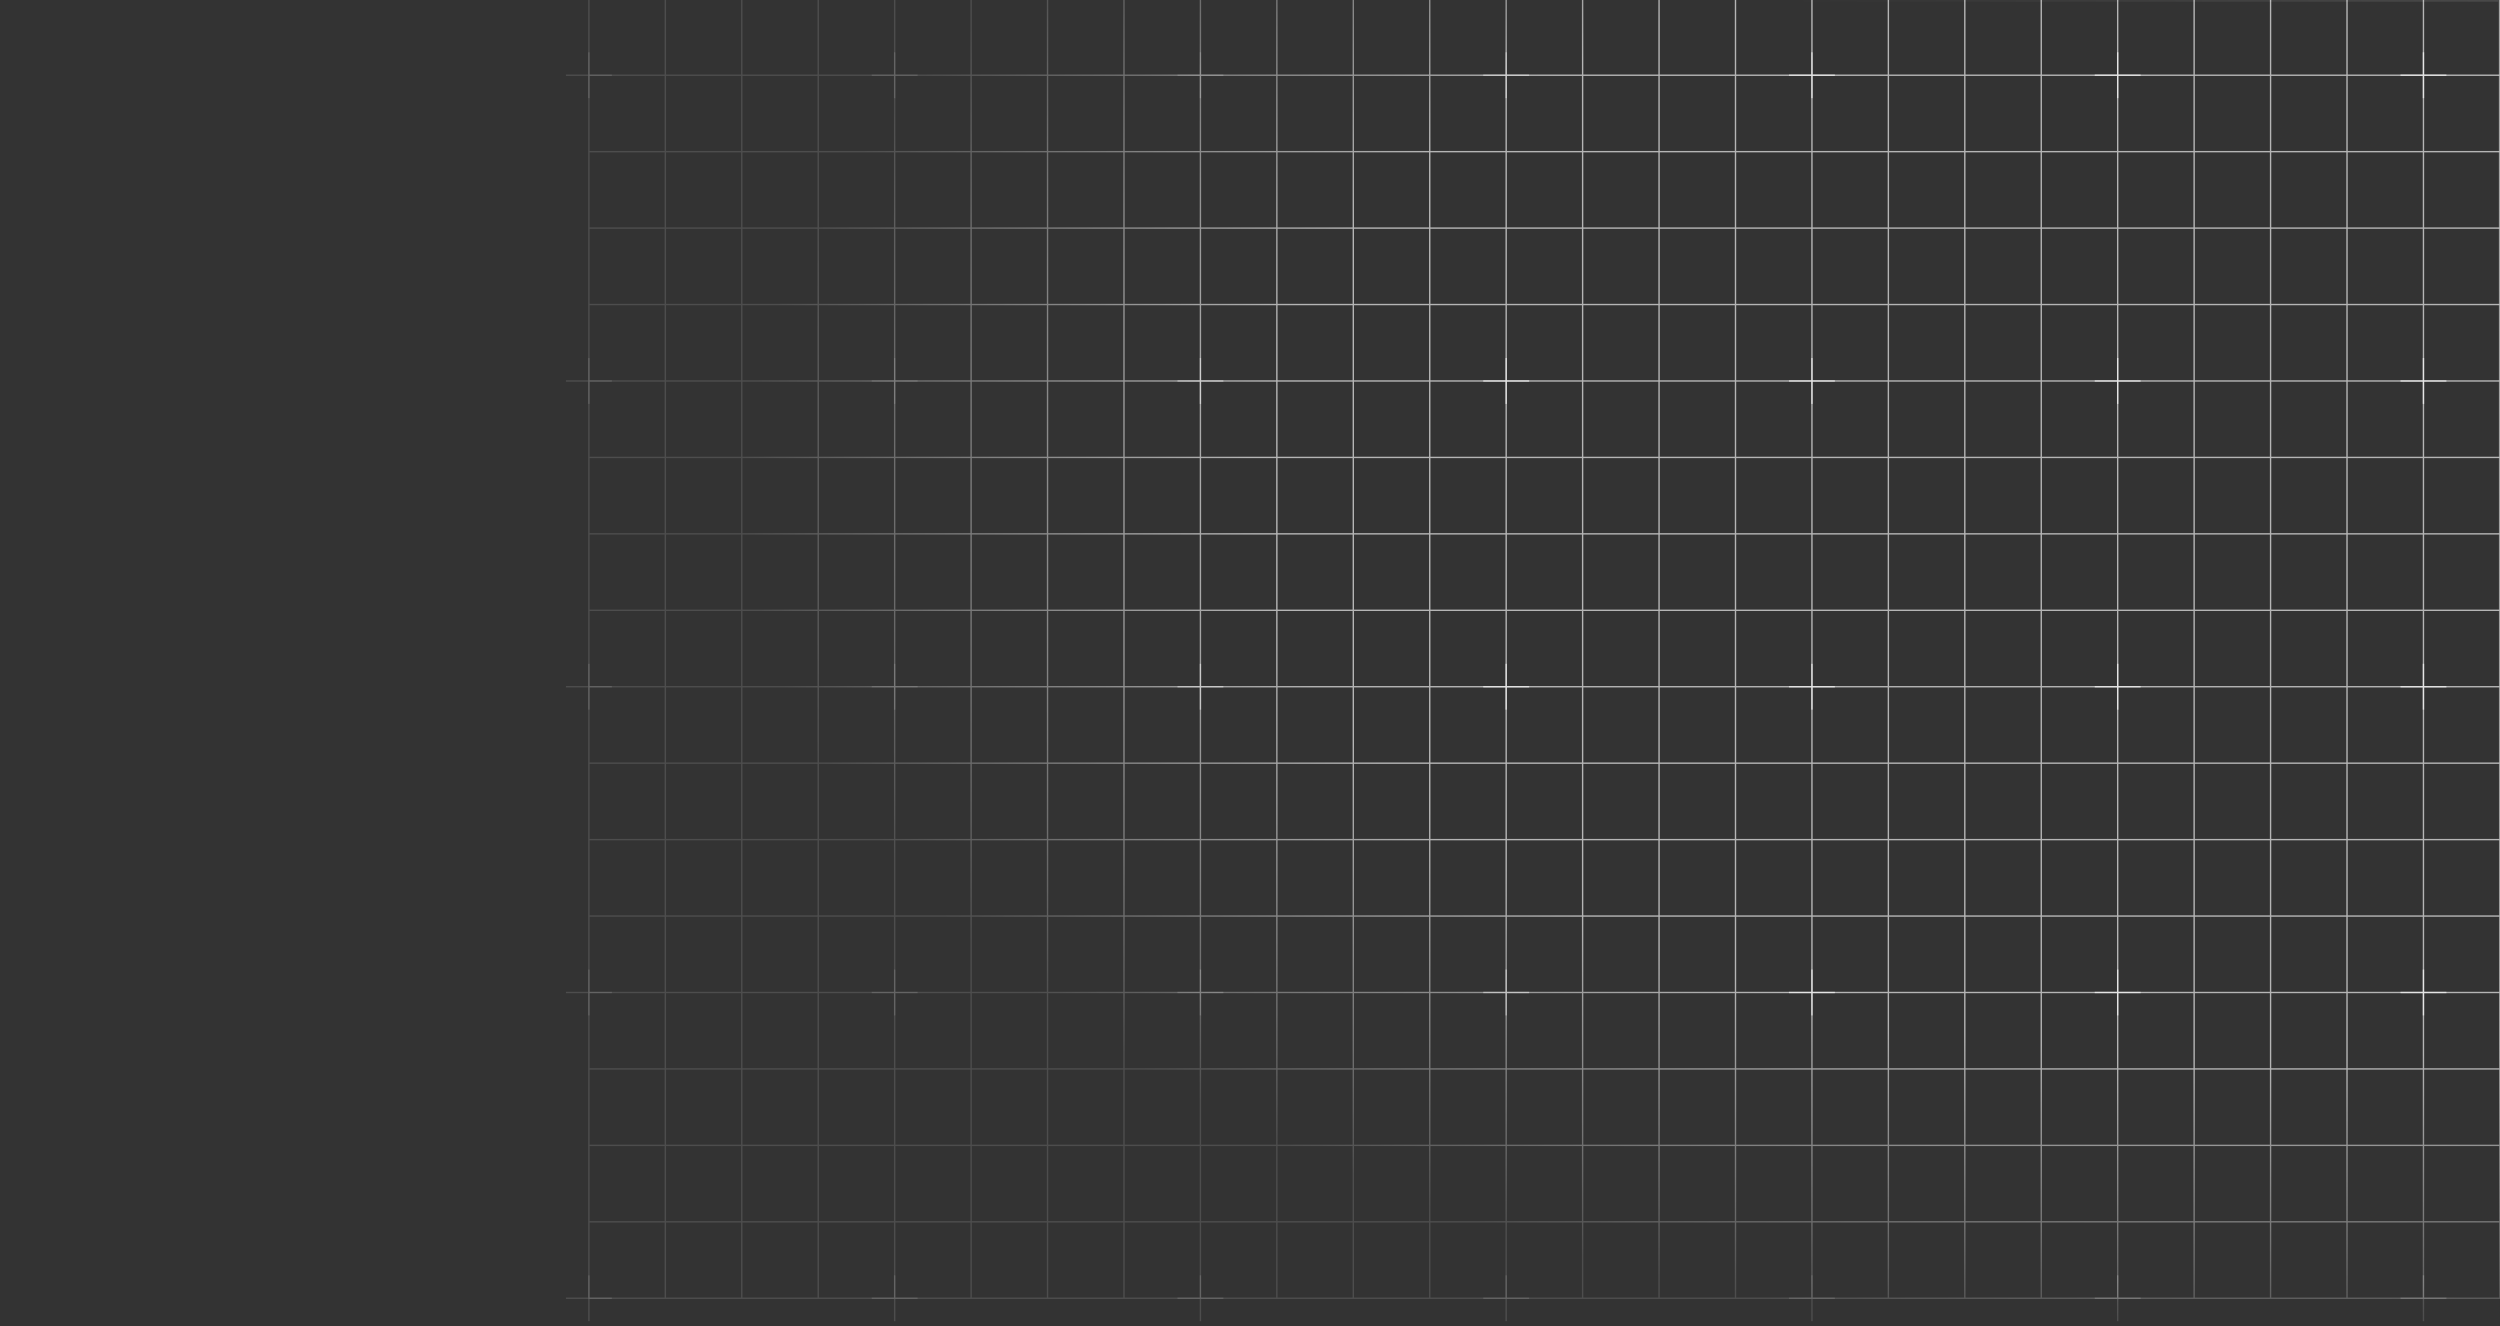 <svg width="1440" height="764" viewBox="0 0 1440 764" fill="none" xmlns="http://www.w3.org/2000/svg">
<rect x="0" y="0" width="1440" height="764" fill="#333333" stroke="none"/>
<g clip-path="url(#clip0_1318_6452)">
<g style="mix-blend-mode:soft-light" opacity="0.64">
<path d="M515.325 30.116V43.325M515.325 43.325V56.534M515.325 43.325H502.117M515.325 43.325H528.534M515.325 382.35V395.558M515.325 395.558V408.767M515.325 395.558H502.117M515.325 395.558H528.534M515.325 734.582V747.791M515.325 747.791V761M515.325 747.791H502.117M515.325 747.791H528.534M867.559 30.116V43.325M867.559 43.325V56.534M867.559 43.325H854.35M867.559 43.325H880.767M867.559 382.35V395.558M867.559 395.558V408.767M867.559 395.558H854.35M867.559 395.558H880.767M867.559 734.582V747.791M867.559 747.791V761M867.559 747.791H854.35M867.559 747.791H880.767M1219.79 30.116V43.325M1219.79 43.325V56.534M1219.79 43.325H1206.58M1219.79 43.325H1233M1219.79 382.35V395.558M1219.79 395.558V408.767M1219.79 395.558H1206.58M1219.79 395.558H1233M1219.79 734.582V747.791M1219.79 747.791V761M1219.79 747.791H1206.58M1219.79 747.791H1233M1572.02 30.116V43.325M1572.02 43.325V56.534M1572.02 43.325H1558.82M1572.02 43.325H1585.23M1572.02 382.35V395.558M1572.02 395.558V408.767M1572.02 395.558H1558.82M1572.02 395.558H1585.23M1572.02 734.582V747.791M1572.02 747.791V761M1572.02 747.791H1558.82M1572.02 747.791H1585.23M1924.26 30.116V43.325M1924.26 43.325V56.534M1924.26 43.325H1911.05M1924.26 43.325H1937.47M1924.26 382.35V395.558M1924.26 395.558V408.767M1924.26 395.558H1911.05M1924.26 395.558H1937.47M1924.26 734.582V747.791M1924.26 747.791V761M1924.26 747.791H1911.05M1924.26 747.791H1937.47M2276.49 30.116V43.325M2276.49 43.325V56.534M2276.49 43.325H2263.28M2276.49 43.325H2289.7M2276.49 382.35V395.558M2276.49 395.558V408.767M2276.49 395.558H2263.28M2276.49 395.558H2289.7M2276.49 734.582V747.791M2276.49 747.791V761M2276.49 747.791H2263.28M2276.49 747.791H2289.7M515.325 -146V-132.791M515.325 -132.791V-119.583M515.325 -132.791H502.117M515.325 -132.791H528.534M515.325 206.233V219.442M515.325 219.442V232.651M515.325 219.442H502.117M515.325 219.442H528.534M515.325 558.466V571.675M515.325 571.675V584.883M515.325 571.675H502.117M515.325 571.675H528.534M867.559 -146V-132.791M867.559 -132.791V-119.583M867.559 -132.791H854.35M867.559 -132.791H880.767M867.559 206.233V219.442M867.559 219.442V232.651M867.559 219.442H854.35M867.559 219.442H880.767M867.559 558.466V571.675M867.559 571.675V584.883M867.559 571.675H854.35M867.559 571.675H880.767M1219.79 -146V-132.791M1219.79 -132.791V-119.583M1219.79 -132.791H1206.58M1219.79 -132.791H1233M1219.79 206.233V219.442M1219.79 219.442V232.651M1219.79 219.442H1206.58M1219.79 219.442H1233M1219.79 558.466V571.675M1219.79 571.675V584.883M1219.79 571.675H1206.58M1219.79 571.675H1233M1572.02 -146V-132.791M1572.02 -132.791V-119.583M1572.02 -132.791H1558.82M1572.02 -132.791H1585.23M1572.02 206.233V219.442M1572.02 219.442V232.651M1572.02 219.442H1558.82M1572.02 219.442H1585.23M1572.02 558.466V571.675M1572.02 571.675V584.883M1572.02 571.675H1558.82M1572.02 571.675H1585.23M1924.26 -146V-132.791M1924.26 -132.791V-119.583M1924.26 -132.791H1911.05M1924.26 -132.791H1937.47M1924.26 206.233V219.442M1924.26 219.442V232.651M1924.26 219.442H1911.05M1924.26 219.442H1937.47M1924.26 558.466V571.675M1924.26 571.675V584.883M1924.26 571.675H1911.05M1924.26 571.675H1937.47M2276.49 -146V-132.791M2276.49 -132.791V-119.583M2276.49 -132.791H2263.28M2276.49 -132.791H2289.7M2276.49 206.233V219.442M2276.49 219.442V232.651M2276.49 219.442H2263.28M2276.49 219.442H2289.7M2276.49 558.466V571.675M2276.49 571.675V584.883M2276.49 571.675H2263.28M2276.49 571.675H2289.7M339.209 30.116V43.325M339.209 43.325V56.534M339.209 43.325H326M339.209 43.325H352.417M339.209 382.35V395.558M339.209 395.558V408.767M339.209 395.558H326M339.209 395.558H352.417M339.209 734.582V747.791M339.209 747.791V761M339.209 747.791H326M339.209 747.791H352.417M691.442 30.116V43.325M691.442 43.325V56.534M691.442 43.325H678.233M691.442 43.325H704.651M691.442 382.35V395.558M691.442 395.558V408.767M691.442 395.558H678.233M691.442 395.558H704.651M691.442 734.582V747.791M691.442 747.791V761M691.442 747.791H678.233M691.442 747.791H704.651M1043.68 30.116V43.325M1043.68 43.325V56.534M1043.68 43.325H1030.47M1043.68 43.325H1056.88M1043.68 382.35V395.558M1043.68 395.558V408.767M1043.68 395.558H1030.47M1043.68 395.558H1056.88M1043.68 734.582V747.791M1043.68 747.791V761M1043.68 747.791H1030.47M1043.68 747.791H1056.88M1395.91 30.116V43.325M1395.91 43.325V56.534M1395.91 43.325H1382.7M1395.91 43.325H1409.12M1395.91 382.35V395.558M1395.91 395.558V408.767M1395.91 395.558H1382.7M1395.91 395.558H1409.12M1395.91 734.582V747.791M1395.91 747.791V761M1395.91 747.791H1382.7M1395.91 747.791H1409.12M1748.14 30.116V43.325M1748.14 43.325V56.534M1748.14 43.325H1734.93M1748.14 43.325H1761.35M1748.14 382.35V395.558M1748.14 395.558V408.767M1748.14 395.558H1734.93M1748.14 395.558H1761.35M1748.14 734.582V747.791M1748.14 747.791V761M1748.14 747.791H1734.93M1748.14 747.791H1761.35M2100.37 30.116V43.325M2100.37 43.325V56.534M2100.37 43.325H2087.17M2100.37 43.325H2113.58M2100.37 382.35V395.558M2100.37 395.558V408.767M2100.37 395.558H2087.17M2100.37 395.558H2113.58M2100.37 734.582V747.791M2100.37 747.791V761M2100.37 747.791H2087.17M2100.37 747.791H2113.58M339.209 -146V-132.791M339.209 -132.791V-119.582M339.209 -132.791H326M339.209 -132.791H352.417M339.209 206.233V219.442M339.209 219.442V232.651M339.209 219.442H326M339.209 219.442H352.417M339.209 558.466V571.675M339.209 571.675V584.883M339.209 571.675H326M339.209 571.675H352.417M691.442 -146V-132.791M691.442 -132.791V-119.583M691.442 -132.791H678.233M691.442 -132.791H704.651M691.442 206.233V219.442M691.442 219.442V232.651M691.442 219.442H678.233M691.442 219.442H704.651M691.442 558.466V571.675M691.442 571.675V584.883M691.442 571.675H678.233M691.442 571.675H704.651M1043.68 -146V-132.791M1043.68 -132.791V-119.583M1043.68 -132.791H1030.47M1043.68 -132.791H1056.88M1043.68 206.233V219.442M1043.68 219.442V232.651M1043.68 219.442H1030.47M1043.68 219.442H1056.88M1043.68 558.466V571.675M1043.68 571.675V584.883M1043.68 571.675H1030.47M1043.68 571.675H1056.88M1395.91 -146V-132.791M1395.91 -132.791V-119.583M1395.91 -132.791H1382.7M1395.91 -132.791H1409.12M1395.91 206.233V219.442M1395.91 219.442V232.651M1395.91 219.442H1382.7M1395.91 219.442H1409.12M1395.91 558.466V571.675M1395.91 571.675V584.883M1395.91 571.675H1382.7M1395.91 571.675H1409.12M1748.14 -146V-132.791M1748.14 -132.791V-119.583M1748.14 -132.791H1734.93M1748.14 -132.791H1761.35M1748.14 206.233V219.442M1748.14 219.442V232.651M1748.14 219.442H1734.93M1748.14 219.442H1761.35M1748.14 558.466V571.675M1748.14 571.675V584.883M1748.14 571.675H1734.93M1748.14 571.675H1761.35M2100.37 -146V-132.791M2100.37 -132.791V-119.583M2100.37 -132.791H2087.17M2100.37 -132.791H2113.58M2100.37 206.233V219.442M2100.37 219.442V232.651M2100.37 219.442H2087.17M2100.37 219.442H2113.58M2100.37 558.466V571.675M2100.37 571.675V584.883M2100.37 571.675H2087.17M2100.37 571.675H2113.58" stroke="url(#paint0_radial_1318_6452)" stroke-width="0.8"/>
</g>
<g style="mix-blend-mode:soft-light" opacity="0.64">
<path d="M383.238 -132.791H339.209V-88.761M383.238 -132.791V-88.761M383.238 -132.791H427.267M383.238 -88.761H339.209M383.238 -88.761V-44.732M383.238 -88.761H427.267M339.209 -88.761V-44.732M383.238 -44.732H339.209M383.238 -44.732V-0.703M383.238 -44.732H427.267M339.209 -44.732V-0.703M383.238 -0.703H339.209M383.238 -0.703V43.326M383.238 -0.703H427.267M339.209 -0.703V43.326M383.238 43.326H339.209M383.238 43.326V87.355M383.238 43.326H427.267M339.209 43.326V87.355M383.238 87.355H339.209M383.238 87.355V131.384M383.238 87.355H427.267M339.209 87.355V131.384M383.238 131.384H339.209M383.238 131.384V175.413M383.238 131.384H427.267M339.209 131.384V175.413M383.238 175.413H339.209M383.238 175.413V219.442M383.238 175.413H427.267M339.209 175.413V219.442M383.238 219.442H339.209M383.238 219.442V263.472M383.238 219.442H427.267M339.209 219.442V263.472M383.238 263.472H339.209M383.238 263.472V307.501M383.238 263.472H427.267M339.209 263.472V307.501M383.238 307.501H339.209M383.238 307.501V351.53M383.238 307.501H427.267M339.209 307.501V351.53M383.238 351.53H339.209M383.238 351.53V395.559M383.238 351.53H427.267M339.209 351.53V395.559M383.238 395.559H339.209M383.238 395.559V439.588M383.238 395.559H427.267M339.209 395.559V439.588M383.238 439.588H339.209M383.238 439.588V483.617M383.238 439.588H427.267M339.209 439.588V483.617M383.238 483.617H339.209M383.238 483.617V527.646M383.238 483.617H427.267M339.209 483.617V527.646M383.238 527.646H339.209M383.238 527.646V571.676M383.238 527.646H427.267M339.209 527.646V571.676M383.238 571.676H339.209M383.238 571.676V615.705M383.238 571.676H427.267M339.209 571.676V615.705M383.238 615.705H339.209M383.238 615.705V659.734M383.238 615.705H427.267M339.209 615.705V659.734M383.238 659.734H339.209M383.238 659.734V703.763M383.238 659.734H427.267M339.209 659.734V703.763M383.238 703.763H339.209M383.238 703.763V747.792M383.238 703.763H427.267M339.209 703.763V747.792H383.238M383.238 747.792H427.267M427.267 -132.791V-88.761M427.267 -132.791H471.297M427.267 -88.761V-44.732M427.267 -88.761H471.297M427.267 -44.732V-0.703M427.267 -44.732H471.297M427.267 -0.703V43.326M427.267 -0.703H471.297M427.267 43.326V87.355M427.267 43.326H471.297M427.267 87.355V131.384M427.267 87.355H471.297M427.267 131.384V175.413M427.267 131.384H471.297M427.267 175.413V219.442M427.267 175.413H471.297M427.267 219.442V263.472M427.267 219.442H471.297M427.267 263.472V307.501M427.267 263.472H471.297M427.267 307.501V351.53M427.267 307.501H471.297M427.267 351.53V395.559M427.267 351.53H471.297M427.267 395.559V439.588M427.267 395.559H471.297M427.267 439.588V483.617M427.267 439.588H471.297M427.267 483.617V527.646M427.267 483.617H471.297M427.267 527.646V571.676M427.267 527.646H471.297M427.267 571.676V615.705M427.267 571.676H471.297M427.267 615.705V659.734M427.267 615.705H471.297M427.267 659.734V703.763M427.267 659.734H471.297M427.267 703.763V747.792M427.267 703.763H471.297M427.267 747.792H471.297M471.297 -132.791V-88.761M471.297 -132.791H515.326M471.297 -88.761V-44.732M471.297 -88.761H515.326M471.297 -44.732V-0.703M471.297 -44.732H515.326M471.297 -0.703V43.326M471.297 -0.703H515.326M471.297 43.326V87.355M471.297 43.326H515.326M471.297 87.355V131.384M471.297 87.355H515.326M471.297 131.384V175.413M471.297 131.384H515.326M471.297 175.413V219.442M471.297 175.413H515.326M471.297 219.442V263.472M471.297 219.442H515.326M471.297 263.472V307.501M471.297 263.472H515.326M471.297 307.501V351.53M471.297 307.501H515.326M471.297 351.53V395.559M471.297 351.53H515.326M471.297 395.559V439.588M471.297 395.559H515.326M471.297 439.588V483.617M471.297 439.588H515.326M471.297 483.617V527.646M471.297 483.617H515.326M471.297 527.646V571.676M471.297 527.646H515.326M471.297 571.676V615.705M471.297 571.676H515.326M471.297 615.705V659.734M471.297 615.705H515.326M471.297 659.734V703.763M471.297 659.734H515.326M471.297 703.763V747.792M471.297 703.763H515.326M471.297 747.792H515.326M515.326 -132.791V-88.761M515.326 -132.791H559.355M515.326 -88.761V-44.732M515.326 -88.761H559.355M515.326 -44.732V-0.703M515.326 -44.732H559.355M515.326 -0.703V43.326M515.326 -0.703H559.355M515.326 43.326V87.355M515.326 43.326H559.355M515.326 87.355V131.384M515.326 87.355H559.355M515.326 131.384V175.413M515.326 131.384H559.355M515.326 175.413V219.442M515.326 175.413H559.355M515.326 219.442V263.472M515.326 219.442H559.355M515.326 263.472V307.501M515.326 263.472H559.355M515.326 307.501V351.53M515.326 307.501H559.355M515.326 351.53V395.559M515.326 351.53H559.355M515.326 395.559V439.588M515.326 395.559H559.355M515.326 439.588V483.617M515.326 439.588H559.355M515.326 483.617V527.646M515.326 483.617H559.355M515.326 527.646V571.676M515.326 527.646H559.355M515.326 571.676V615.705M515.326 571.676H559.355M515.326 615.705V659.734M515.326 615.705H559.355M515.326 659.734V703.763M515.326 659.734H559.355M515.326 703.763V747.792M515.326 703.763H559.355M515.326 747.792H559.355M559.355 -132.791V-88.761M559.355 -132.791H603.384M559.355 -88.761V-44.732M559.355 -88.761H603.384M559.355 -44.732V-0.703M559.355 -44.732H603.384M559.355 -0.703V43.326M559.355 -0.703H603.384M559.355 43.326V87.355M559.355 43.326H603.384M559.355 87.355V131.384M559.355 87.355H603.384M559.355 131.384V175.413M559.355 131.384H603.384M559.355 175.413V219.442M559.355 175.413H603.384M559.355 219.442V263.472M559.355 219.442H603.384M559.355 263.472V307.501M559.355 263.472H603.384M559.355 307.501V351.53M559.355 307.501H603.384M559.355 351.53V395.559M559.355 351.53H603.384M559.355 395.559V439.588M559.355 395.559H603.384M559.355 439.588V483.617M559.355 439.588H603.384M559.355 483.617V527.646M559.355 483.617H603.384M559.355 527.646V571.676M559.355 527.646H603.384M559.355 571.676V615.705M559.355 571.676H603.384M559.355 615.705V659.734M559.355 615.705H603.384M559.355 659.734V703.763M559.355 659.734H603.384M559.355 703.763V747.792M559.355 703.763H603.384M559.355 747.792H603.384M603.384 -132.791V-88.761M603.384 -132.791H647.413M603.384 -88.761V-44.732M603.384 -88.761H647.413M603.384 -44.732V-0.703M603.384 -44.732H647.413M603.384 -0.703V43.326M603.384 -0.703H647.413M603.384 43.326V87.355M603.384 43.326H647.413M603.384 87.355V131.384M603.384 87.355H647.413M603.384 131.384V175.413M603.384 131.384H647.413M603.384 175.413V219.442M603.384 175.413H647.413M603.384 219.442V263.472M603.384 219.442H647.413M603.384 263.472V307.501M603.384 263.472H647.413M603.384 307.501V351.53M603.384 307.501H647.413M603.384 351.53V395.559M603.384 351.53H647.413M603.384 395.559V439.588M603.384 395.559H647.413M603.384 439.588V483.617M603.384 439.588H647.413M603.384 483.617V527.646M603.384 483.617H647.413M603.384 527.646V571.676M603.384 527.646H647.413M603.384 571.676V615.705M603.384 571.676H647.413M603.384 615.705V659.734M603.384 615.705H647.413M603.384 659.734V703.763M603.384 659.734H647.413M603.384 703.763V747.792M603.384 703.763H647.413M603.384 747.792H647.413M647.413 -132.791V-88.761M647.413 -132.791H691.442M647.413 -88.761V-44.732M647.413 -88.761H691.442M647.413 -44.732V-0.703M647.413 -44.732H691.442M647.413 -0.703V43.326M647.413 -0.703H691.442M647.413 43.326V87.355M647.413 43.326H691.442M647.413 87.355V131.384M647.413 87.355H691.442M647.413 131.384V175.413M647.413 131.384H691.442M647.413 175.413V219.442M647.413 175.413H691.442M647.413 219.442V263.472M647.413 219.442H691.442M647.413 263.472V307.501M647.413 263.472H691.442M647.413 307.501V351.53M647.413 307.501H691.442M647.413 351.53V395.559M647.413 351.53H691.442M647.413 395.559V439.588M647.413 395.559H691.442M647.413 439.588V483.617M647.413 439.588H691.442M647.413 483.617V527.646M647.413 483.617H691.442M647.413 527.646V571.676M647.413 527.646H691.442M647.413 571.676V615.705M647.413 571.676H691.442M647.413 615.705V659.734M647.413 615.705H691.442M647.413 659.734V703.763M647.413 659.734H691.442M647.413 703.763V747.792M647.413 703.763H691.442M647.413 747.792H691.442M691.442 -132.791V-88.761M691.442 -132.791H735.471M691.442 -88.761V-44.732M691.442 -88.761H735.471M691.442 -44.732V-0.703M691.442 -44.732H735.471M691.442 -0.703V43.326M691.442 -0.703H735.471M691.442 43.326V87.355M691.442 43.326H735.471M691.442 87.355V131.384M691.442 87.355H735.471M691.442 131.384V175.413M691.442 131.384H735.471M691.442 175.413V219.442M691.442 175.413H735.471M691.442 219.442V263.472M691.442 219.442H735.471M691.442 263.472V307.501M691.442 263.472H735.471M691.442 307.501V351.53M691.442 307.501H735.471M691.442 351.53V395.559M691.442 351.53H735.471M691.442 395.559V439.588M691.442 395.559H735.471M691.442 439.588V483.617M691.442 439.588H735.471M691.442 483.617V527.646M691.442 483.617H735.471M691.442 527.646V571.676M691.442 527.646H735.471M691.442 571.676V615.705M691.442 571.676H735.471M691.442 615.705V659.734M691.442 615.705H735.471M691.442 659.734V703.763M691.442 659.734H735.471M691.442 703.763V747.792M691.442 703.763H735.471M691.442 747.792H735.471M735.471 -132.791V-88.761M735.471 -132.791H779.501M735.471 -88.761V-44.732M735.471 -88.761H779.501M735.471 -44.732V-0.703M735.471 -44.732H779.501M735.471 -0.703V43.326M735.471 -0.703H779.501M735.471 43.326V87.355M735.471 43.326H779.501M735.471 87.355V131.384M735.471 87.355H779.501M735.471 131.384V175.413M735.471 131.384H779.501M735.471 175.413V219.442M735.471 175.413H779.501M735.471 219.442V263.472M735.471 219.442H779.501M735.471 263.472V307.501M735.471 263.472H779.501M735.471 307.501V351.53M735.471 307.501H779.501M735.471 351.53V395.559M735.471 351.53H779.501M735.471 395.559V439.588M735.471 395.559H779.501M735.471 439.588V483.617M735.471 439.588H779.501M735.471 483.617V527.646M735.471 483.617H779.501M735.471 527.646V571.676M735.471 527.646H779.501M735.471 571.676V615.705M735.471 571.676H779.501M735.471 615.705V659.734M735.471 615.705H779.501M735.471 659.734V703.763M735.471 659.734H779.501M735.471 703.763V747.792M735.471 703.763H779.501M735.471 747.792H779.501M779.501 -132.791V-88.761M779.501 -132.791H823.53M779.501 -88.761V-44.732M779.501 -88.761H823.53M779.501 -44.732V-0.703M779.501 -44.732H823.53M779.501 -0.703V43.326M779.501 -0.703H823.53M779.501 43.326V87.355M779.501 43.326H823.53M779.501 87.355V131.384M779.501 87.355H823.53M779.501 131.384V175.413M779.501 131.384H823.53M779.501 175.413V219.442M779.501 175.413H823.53M779.501 219.442V263.472M779.501 219.442H823.53M779.501 263.472V307.501M779.501 263.472H823.53M779.501 307.501V351.53M779.501 307.501H823.53M779.501 351.53V395.559M779.501 351.53H823.53M779.501 395.559V439.588M779.501 395.559H823.53M779.501 439.588V483.617M779.501 439.588H823.53M779.501 483.617V527.646M779.501 483.617H823.53M779.501 527.646V571.676M779.501 527.646H823.53M779.501 571.676V615.705M779.501 571.676H823.53M779.501 615.705V659.734M779.501 615.705H823.53M779.501 659.734V703.763M779.501 659.734H823.53M779.501 703.763V747.792M779.501 703.763H823.53M779.501 747.792H823.53M823.53 -132.791V-88.761M823.53 -132.791H867.559M823.53 -88.761V-44.732M823.53 -88.761H867.559M823.53 -44.732V-0.703M823.53 -44.732H867.559M823.53 -0.703V43.326M823.53 -0.703H867.559M823.53 43.326V87.355M823.53 43.326H867.559M823.53 87.355V131.384M823.53 87.355H867.559M823.53 131.384V175.413M823.53 131.384H867.559M823.53 175.413V219.442M823.53 175.413H867.559M823.53 219.442V263.472M823.53 219.442H867.559M823.53 263.472V307.501M823.53 263.472H867.559M823.53 307.501V351.53M823.53 307.501H867.559M823.53 351.53V395.559M823.53 351.53H867.559M823.53 395.559V439.588M823.53 395.559H867.559M823.53 439.588V483.617M823.53 439.588H867.559M823.53 483.617V527.646M823.53 483.617H867.559M823.53 527.646V571.676M823.53 527.646H867.559M823.53 571.676V615.705M823.53 571.676H867.559M823.53 615.705V659.734M823.53 615.705H867.559M823.53 659.734V703.763M823.53 659.734H867.559M823.53 703.763V747.792M823.53 703.763H867.559M823.53 747.792H867.559M867.559 -132.791V-88.761M867.559 -132.791H911.588M867.559 -88.761V-44.732M867.559 -88.761H911.588M867.559 -44.732V-0.703M867.559 -44.732H911.588M867.559 -0.703V43.326M867.559 -0.703H911.588M867.559 43.326V87.355M867.559 43.326H911.588M867.559 87.355V131.384M867.559 87.355H911.588M867.559 131.384V175.413M867.559 131.384H911.588M867.559 175.413V219.442M867.559 175.413H911.588M867.559 219.442V263.472M867.559 219.442H911.588M867.559 263.472V307.501M867.559 263.472H911.588M867.559 307.501V351.53M867.559 307.501H911.588M867.559 351.53V395.559M867.559 351.53H911.588M867.559 395.559V439.588M867.559 395.559H911.588M867.559 439.588V483.617M867.559 439.588H911.588M867.559 483.617V527.646M867.559 483.617H911.588M867.559 527.646V571.676M867.559 527.646H911.588M867.559 571.676V615.705M867.559 571.676H911.588M867.559 615.705V659.734M867.559 615.705H911.588M867.559 659.734V703.763M867.559 659.734H911.588M867.559 703.763V747.792M867.559 703.763H911.588M867.559 747.792H911.588M911.588 -132.791V-88.761M911.588 -132.791H955.617M911.588 -88.761V-44.732M911.588 -88.761H955.617M911.588 -44.732V-0.703M911.588 -44.732H955.617M911.588 -0.703V43.326M911.588 -0.703H955.617M911.588 43.326V87.355M911.588 43.326H955.617M911.588 87.355V131.384M911.588 87.355H955.617M911.588 131.384V175.413M911.588 131.384H955.617M911.588 175.413V219.442M911.588 175.413H955.617M911.588 219.442V263.472M911.588 219.442H955.617M911.588 263.472V307.501M911.588 263.472H955.617M911.588 307.501V351.53M911.588 307.501H955.617M911.588 351.53V395.559M911.588 351.53H955.617M911.588 395.559V439.588M911.588 395.559H955.617M911.588 439.588V483.617M911.588 439.588H955.617M911.588 483.617V527.646M911.588 483.617H955.617M911.588 527.646V571.676M911.588 527.646H955.617M911.588 571.676V615.705M911.588 571.676H955.617M911.588 615.705V659.734M911.588 615.705H955.617M911.588 659.734V703.763M911.588 659.734H955.617M911.588 703.763V747.792M911.588 703.763H955.617M911.588 747.792H955.617M955.617 -132.791V-88.761M955.617 -132.791H999.646M955.617 -88.761V-44.732M955.617 -88.761H999.646M955.617 -44.732V-0.703M955.617 -44.732H999.646M955.617 -0.703V43.326M955.617 -0.703H999.646M955.617 43.326V87.355M955.617 43.326H999.646M955.617 87.355V131.384M955.617 87.355H999.646M955.617 131.384V175.413M955.617 131.384H999.646M955.617 175.413V219.442M955.617 175.413H999.646M955.617 219.442V263.472M955.617 219.442H999.646M955.617 263.472V307.501M955.617 263.472H999.646M955.617 307.501V351.53M955.617 307.501H999.646M955.617 351.53V395.559M955.617 351.53H999.646M955.617 395.559V439.588M955.617 395.559H999.646M955.617 439.588V483.617M955.617 439.588H999.646M955.617 483.617V527.646M955.617 483.617H999.646M955.617 527.646V571.676M955.617 527.646H999.646M955.617 571.676V615.705M955.617 571.676H999.646M955.617 615.705V659.734M955.617 615.705H999.646M955.617 659.734V703.763M955.617 659.734H999.646M955.617 703.763V747.792M955.617 703.763H999.646M955.617 747.792H999.646M999.646 -132.791V-88.761M999.646 -132.791H1043.68M999.646 -88.761V-44.732M999.646 -88.761H1043.68M999.646 -44.732V-0.703M999.646 -44.732H1043.68M999.646 -0.703V43.326M999.646 -0.703H1043.68M999.646 43.326V87.355M999.646 43.326H1043.68M999.646 87.355V131.384M999.646 87.355H1043.68M999.646 131.384V175.413M999.646 131.384H1043.68M999.646 175.413V219.442M999.646 175.413H1043.68M999.646 219.442V263.472M999.646 219.442H1043.68M999.646 263.472V307.501M999.646 263.472H1043.68M999.646 307.501V351.53M999.646 307.501H1043.68M999.646 351.53V395.559M999.646 351.53H1043.68M999.646 395.559V439.588M999.646 395.559H1043.68M999.646 439.588V483.617M999.646 439.588H1043.68M999.646 483.617V527.646M999.646 483.617H1043.68M999.646 527.646V571.676M999.646 527.646H1043.68M999.646 571.676V615.705M999.646 571.676H1043.68M999.646 615.705V659.734M999.646 615.705H1043.68M999.646 659.734V703.763M999.646 659.734H1043.68M999.646 703.763V747.792M999.646 703.763H1043.68M999.646 747.792H1043.68M1043.68 -132.791V-88.761M1043.68 -132.791H1087.7M1043.68 -88.761V-44.732M1043.68 -88.761H1087.7M1043.68 -44.732V-0.703M1043.68 -44.732H1087.7M1043.68 -0.703V43.326M1043.68 -0.703H1087.7M1043.68 43.326V87.355M1043.68 43.326H1087.7M1043.68 87.355V131.384M1043.68 87.355H1087.7M1043.68 131.384V175.413M1043.68 131.384H1087.7M1043.68 175.413V219.442M1043.68 175.413H1087.7M1043.68 219.442V263.472M1043.68 219.442H1087.7M1043.68 263.472V307.501M1043.68 263.472H1087.7M1043.68 307.501V351.53M1043.68 307.501H1087.7M1043.68 351.53V395.559M1043.68 351.53H1087.7M1043.68 395.559V439.588M1043.68 395.559H1087.7M1043.68 439.588V483.617M1043.68 439.588H1087.7M1043.68 483.617V527.646M1043.68 483.617H1087.7M1043.68 527.646V571.676M1043.68 527.646H1087.7M1043.68 571.676V615.705M1043.68 571.676H1087.7M1043.68 615.705V659.734M1043.68 615.705H1087.7M1043.68 659.734V703.763M1043.68 659.734H1087.7M1043.68 703.763V747.792M1043.68 703.763H1087.7M1043.68 747.792H1087.7M1087.7 -132.791V-88.761M1087.7 -132.791H1131.73M1087.7 -88.761V-44.732M1087.7 -88.761H1131.73M1087.7 -44.732V-0.703M1087.7 -44.732H1131.73M1087.7 -0.703V43.326M1087.7 -0.703H1131.73M1087.7 43.326V87.355M1087.7 43.326H1131.73M1087.7 87.355V131.384M1087.7 87.355H1131.73M1087.7 131.384V175.413M1087.7 131.384H1131.73M1087.7 175.413V219.442M1087.7 175.413H1131.73M1087.7 219.442V263.472M1087.7 219.442H1131.73M1087.7 263.472V307.501M1087.7 263.472H1131.73M1087.7 307.501V351.53M1087.7 307.501H1131.73M1087.7 351.53V395.559M1087.7 351.53H1131.73M1087.7 395.559V439.588M1087.7 395.559H1131.73M1087.7 439.588V483.617M1087.7 439.588H1131.73M1087.7 483.617V527.646M1087.7 483.617H1131.73M1087.7 527.646V571.676M1087.7 527.646H1131.73M1087.7 571.676V615.705M1087.7 571.676H1131.73M1087.7 615.705V659.734M1087.7 615.705H1131.73M1087.7 659.734V703.763M1087.7 659.734H1131.73M1087.7 703.763V747.792M1087.7 703.763H1131.73M1087.7 747.792H1131.73M1131.73 -132.791V-88.761M1131.73 -132.791H1175.76M1131.73 -88.761V-44.732M1131.73 -88.761H1175.76M1131.73 -44.732V-0.703M1131.73 -44.732H1175.76M1131.73 -0.703V43.326M1131.73 -0.703H1175.76M1131.73 43.326V87.355M1131.73 43.326H1175.76M1131.73 87.355V131.384M1131.73 87.355H1175.76M1131.73 131.384V175.413M1131.73 131.384H1175.76M1131.73 175.413V219.442M1131.73 175.413H1175.76M1131.73 219.442V263.472M1131.73 219.442H1175.76M1131.73 263.472V307.501M1131.73 263.472H1175.76M1131.73 307.501V351.53M1131.73 307.501H1175.76M1131.73 351.53V395.559M1131.73 351.53H1175.76M1131.73 395.559V439.588M1131.73 395.559H1175.76M1131.73 439.588V483.617M1131.73 439.588H1175.76M1131.73 483.617V527.646M1131.73 483.617H1175.76M1131.73 527.646V571.676M1131.73 527.646H1175.76M1131.73 571.676V615.705M1131.73 571.676H1175.76M1131.73 615.705V659.734M1131.73 615.705H1175.76M1131.73 659.734V703.763M1131.73 659.734H1175.76M1131.73 703.763V747.792M1131.73 703.763H1175.76M1131.73 747.792H1175.76M1175.76 -132.791V-88.761M1175.76 -132.791H1219.79M1175.76 -88.761V-44.732M1175.76 -88.761H1219.79M1175.76 -44.732V-0.703M1175.76 -44.732H1219.79M1175.76 -0.703V43.326M1175.76 -0.703H1219.79M1175.76 43.326V87.355M1175.76 43.326H1219.79M1175.76 87.355V131.384M1175.76 87.355H1219.79M1175.76 131.384V175.413M1175.76 131.384H1219.79M1175.76 175.413V219.442M1175.76 175.413H1219.79M1175.76 219.442V263.472M1175.76 219.442H1219.79M1175.76 263.472V307.501M1175.76 263.472H1219.79M1175.76 307.501V351.53M1175.76 307.501H1219.79M1175.76 351.53V395.559M1175.76 351.53H1219.79M1175.76 395.559V439.588M1175.76 395.559H1219.79M1175.76 439.588V483.617M1175.76 439.588H1219.79M1175.76 483.617V527.646M1175.76 483.617H1219.79M1175.76 527.646V571.676M1175.76 527.646H1219.79M1175.76 571.676V615.705M1175.76 571.676H1219.79M1175.76 615.705V659.734M1175.76 615.705H1219.79M1175.76 659.734V703.763M1175.76 659.734H1219.79M1175.76 703.763V747.792M1175.76 703.763H1219.79M1175.76 747.792H1219.79M1219.79 -132.791V-88.761M1219.79 -132.791H1263.82M1219.79 -88.761V-44.732M1219.79 -88.761H1263.82M1219.79 -44.732V-0.703M1219.79 -44.732H1263.82M1219.79 -0.703V43.326M1219.79 -0.703H1263.82M1219.79 43.326V87.355M1219.79 43.326H1263.82M1219.79 87.355V131.384M1219.79 87.355H1263.82M1219.79 131.384V175.413M1219.79 131.384H1263.82M1219.79 175.413V219.442M1219.79 175.413H1263.82M1219.79 219.442V263.472M1219.79 219.442H1263.82M1219.79 263.472V307.501M1219.79 263.472H1263.82M1219.79 307.501V351.53M1219.79 307.501H1263.82M1219.79 351.53V395.559M1219.79 351.53H1263.82M1219.79 395.559V439.588M1219.79 395.559H1263.82M1219.79 439.588V483.617M1219.79 439.588H1263.82M1219.79 483.617V527.646M1219.79 483.617H1263.82M1219.79 527.646V571.676M1219.79 527.646H1263.82M1219.79 571.676V615.705M1219.79 571.676H1263.82M1219.79 615.705V659.734M1219.79 615.705H1263.82M1219.79 659.734V703.763M1219.79 659.734H1263.82M1219.79 703.763V747.792M1219.79 703.763H1263.82M1219.79 747.792H1263.82M1263.82 -132.791V-88.761M1263.82 -132.791H1307.85M1263.82 -88.761V-44.732M1263.82 -88.761H1307.85M1263.82 -44.732V-0.703M1263.82 -44.732H1307.85M1263.82 -0.703V43.326M1263.82 -0.703H1307.85M1263.82 43.326V87.355M1263.82 43.326H1307.85M1263.82 87.355V131.384M1263.82 87.355H1307.85M1263.82 131.384V175.413M1263.82 131.384H1307.85M1263.82 175.413V219.442M1263.82 175.413H1307.85M1263.82 219.442V263.472M1263.82 219.442H1307.85M1263.82 263.472V307.501M1263.82 263.472H1307.85M1263.82 307.501V351.53M1263.82 307.501H1307.85M1263.82 351.53V395.559M1263.82 351.53H1307.85M1263.82 395.559V439.588M1263.82 395.559H1307.85M1263.82 439.588V483.617M1263.82 439.588H1307.85M1263.82 483.617V527.646M1263.82 483.617H1307.85M1263.82 527.646V571.676M1263.82 527.646H1307.85M1263.82 571.676V615.705M1263.82 571.676H1307.85M1263.82 615.705V659.734M1263.82 615.705H1307.85M1263.82 659.734V703.763M1263.82 659.734H1307.85M1263.82 703.763V747.792M1263.82 703.763H1307.85M1263.82 747.792H1307.85M1307.85 -132.791V-88.761M1307.85 -132.791H1351.88M1307.85 -88.761V-44.732M1307.85 -88.761H1351.88M1307.85 -44.732V-0.703M1307.85 -44.732H1351.88M1307.85 -0.703V43.326M1307.85 -0.703H1351.88M1307.85 43.326V87.355M1307.85 43.326H1351.88M1307.85 87.355V131.384M1307.85 87.355H1351.88M1307.85 131.384V175.413M1307.85 131.384H1351.88M1307.85 175.413V219.442M1307.85 175.413H1351.88M1307.85 219.442V263.472M1307.85 219.442H1351.88M1307.85 263.472V307.501M1307.85 263.472H1351.88M1307.85 307.501V351.53M1307.85 307.501H1351.88M1307.85 351.53V395.559M1307.85 351.53H1351.88M1307.85 395.559V439.588M1307.85 395.559H1351.88M1307.85 439.588V483.617M1307.85 439.588H1351.88M1307.85 483.617V527.646M1307.85 483.617H1351.88M1307.85 527.646V571.676M1307.85 527.646H1351.88M1307.85 571.676V615.705M1307.85 571.676H1351.88M1307.85 615.705V659.734M1307.85 615.705H1351.88M1307.85 659.734V703.763M1307.85 659.734H1351.88M1307.85 703.763V747.792M1307.85 703.763H1351.88M1307.85 747.792H1351.88M1351.88 -132.791V-88.761M1351.88 -132.791H1395.91M1351.88 -88.761V-44.732M1351.88 -88.761H1395.91M1351.88 -44.732V-0.703M1351.88 -44.732H1395.91M1351.88 -0.703V43.326M1351.88 -0.703H1395.91M1351.88 43.326V87.355M1351.88 43.326H1395.91M1351.88 87.355V131.384M1351.88 87.355H1395.91M1351.88 131.384V175.413M1351.88 131.384H1395.91M1351.88 175.413V219.442M1351.88 175.413H1395.91M1351.88 219.442V263.472M1351.88 219.442H1395.91M1351.88 263.472V307.501M1351.88 263.472H1395.91M1351.88 307.501V351.53M1351.88 307.501H1395.91M1351.88 351.53V395.559M1351.88 351.53H1395.91M1351.88 395.559V439.588M1351.88 395.559H1395.91M1351.88 439.588V483.617M1351.88 439.588H1395.91M1351.88 483.617V527.646M1351.88 483.617H1395.91M1351.88 527.646V571.676M1351.88 527.646H1395.91M1351.88 571.676V615.705M1351.88 571.676H1395.91M1351.88 615.705V659.734M1351.88 615.705H1395.91M1351.88 659.734V703.763M1351.88 659.734H1395.91M1351.88 703.763V747.792M1351.88 703.763H1395.91M1351.88 747.792H1395.91M1395.91 -132.791V-88.761M1395.91 -132.791H1439.94M1395.91 -88.761V-44.732M1395.91 -88.761H1439.94M1395.91 -44.732V-0.703M1395.91 -44.732H1439.94M1395.91 -0.703V43.326M1395.91 -0.703H1439.94M1395.91 43.326V87.355M1395.91 43.326H1439.94M1395.91 87.355V131.384M1395.91 87.355H1439.94M1395.91 131.384V175.413M1395.91 131.384H1439.94M1395.91 175.413V219.442M1395.91 175.413H1439.94M1395.91 219.442V263.472M1395.91 219.442H1439.94M1395.91 263.472V307.501M1395.91 263.472H1439.94M1395.91 307.501V351.53M1395.91 307.501H1439.94M1395.91 351.53V395.559M1395.91 351.53H1439.94M1395.91 395.559V439.588M1395.91 395.559H1439.94M1395.91 439.588V483.617M1395.91 439.588H1439.94M1395.91 483.617V527.646M1395.91 483.617H1439.94M1395.91 527.646V571.676M1395.91 527.646H1439.94M1395.91 571.676V615.705M1395.91 571.676H1439.94M1395.91 615.705V659.734M1395.91 615.705H1439.94M1395.91 659.734V703.763M1395.91 659.734H1439.94M1395.91 703.763V747.792M1395.91 703.763H1439.94M1395.91 747.792H1439.94M1439.94 -132.791V-88.761M1439.94 -132.791H1483.97M1439.94 -88.761V-44.732M1439.94 -88.761H1483.97M1439.94 -44.732V-0.703M1439.94 -44.732H1483.97M1439.94 -0.703V43.326M1439.94 -0.703H1483.97M1439.94 43.326V87.355M1439.94 43.326H1483.97M1439.94 87.355V131.384M1439.94 87.355H1483.97M1439.94 131.384V175.413M1439.94 131.384H1483.97M1439.94 175.413V219.442M1439.94 175.413H1483.97M1439.94 219.442V263.472M1439.94 219.442H1483.97M1439.94 263.472V307.501M1439.94 263.472H1483.97M1439.94 307.501V351.53M1439.94 307.501H1483.97M1439.94 351.53V395.559M1439.94 351.53H1483.97M1439.94 395.559V439.588M1439.94 395.559H1483.97M1439.94 439.588V483.617M1439.94 439.588H1483.97M1439.94 483.617V527.646M1439.94 483.617H1483.97M1439.94 527.646V571.676M1439.94 527.646H1483.97M1439.94 571.676V615.705M1439.94 571.676H1483.97M1439.94 615.705V659.734M1439.94 615.705H1483.97M1439.94 659.734V703.763M1439.94 659.734H1483.97M1439.94 703.763V747.792M1439.94 703.763H1483.97M1439.94 747.792H1483.97M1483.97 -132.791V-88.761M1483.97 -132.791H1528M1483.97 -88.761V-44.732M1483.97 -88.761H1528M1483.97 -44.732V-0.703M1483.97 -44.732H1528M1483.97 -0.703V43.326M1483.97 -0.703H1528M1483.97 43.326V87.355M1483.97 43.326H1528M1483.97 87.355V131.384M1483.97 87.355H1528M1483.97 131.384V175.413M1483.97 131.384H1528M1483.97 175.413V219.442M1483.97 175.413H1528M1483.97 219.442V263.472M1483.97 219.442H1528M1483.97 263.472V307.501M1483.97 263.472H1528M1483.97 307.501V351.53M1483.97 307.501H1528M1483.97 351.53V395.559M1483.97 351.53H1528M1483.97 395.559V439.588M1483.97 395.559H1528M1483.97 439.588V483.617M1483.97 439.588H1528M1483.97 483.617V527.646M1483.97 483.617H1528M1483.97 527.646V571.676M1483.97 527.646H1528M1483.97 571.676V615.705M1483.97 571.676H1528M1483.97 615.705V659.734M1483.97 615.705H1528M1483.97 659.734V703.763M1483.97 659.734H1528M1483.97 703.763V747.792M1483.97 703.763H1528M1483.97 747.792H1528M1528 -132.791V-88.761M1528 -132.791H1572.03M1528 -88.761V-44.732M1528 -88.761H1572.03M1528 -44.732V-0.703M1528 -44.732H1572.03M1528 -0.703V43.326M1528 -0.703H1572.03M1528 43.326V87.355M1528 43.326H1572.03M1528 87.355V131.384M1528 87.355H1572.03M1528 131.384V175.413M1528 131.384H1572.03M1528 175.413V219.442M1528 175.413H1572.03M1528 219.442V263.472M1528 219.442H1572.03M1528 263.472V307.501M1528 263.472H1572.03M1528 307.501V351.53M1528 307.501H1572.03M1528 351.53V395.559M1528 351.53H1572.03M1528 395.559V439.588M1528 395.559H1572.03M1528 439.588V483.617M1528 439.588H1572.03M1528 483.617V527.646M1528 483.617H1572.03M1528 527.646V571.676M1528 527.646H1572.03M1528 571.676V615.705M1528 571.676H1572.03M1528 615.705V659.734M1528 615.705H1572.03M1528 659.734V703.763M1528 659.734H1572.03M1528 703.763V747.792M1528 703.763H1572.03M1528 747.792H1572.03M1572.03 -132.791V-88.761M1572.03 -132.791H1616.05M1572.03 -88.761V-44.732M1572.03 -88.761H1616.05M1572.03 -44.732V-0.703M1572.03 -44.732H1616.05M1572.03 -0.703V43.326M1572.03 -0.703H1616.05M1572.03 43.326V87.355M1572.03 43.326H1616.05M1572.03 87.355V131.384M1572.03 87.355H1616.05M1572.03 131.384V175.413M1572.03 131.384H1616.05M1572.03 175.413V219.442M1572.03 175.413H1616.05M1572.03 219.442V263.472M1572.03 219.442H1616.05M1572.03 263.472V307.501M1572.03 263.472H1616.05M1572.03 307.501V351.53M1572.03 307.501H1616.05M1572.03 351.53V395.559M1572.03 351.53H1616.05M1572.03 395.559V439.588M1572.03 395.559H1616.05M1572.03 439.588V483.617M1572.03 439.588H1616.05M1572.03 483.617V527.646M1572.03 483.617H1616.05M1572.03 527.646V571.676M1572.03 527.646H1616.05M1572.03 571.676V615.705M1572.03 571.676H1616.05M1572.03 615.705V659.734M1572.03 615.705H1616.05M1572.03 659.734V703.763M1572.03 659.734H1616.05M1572.03 703.763V747.792M1572.03 703.763H1616.05M1572.03 747.792H1616.05M1616.05 -132.791V-88.761M1616.05 -132.791H1660.08M1616.05 -88.761V-44.732M1616.05 -88.761H1660.08M1616.05 -44.732V-0.703M1616.05 -44.732H1660.08M1616.05 -0.703V43.326M1616.05 -0.703H1660.08M1616.05 43.326V87.355M1616.05 43.326H1660.08M1616.05 87.355V131.384M1616.05 87.355H1660.08M1616.05 131.384V175.413M1616.05 131.384H1660.08M1616.05 175.413V219.442M1616.05 175.413H1660.08M1616.05 219.442V263.472M1616.05 219.442H1660.08M1616.05 263.472V307.501M1616.05 263.472H1660.08M1616.05 307.501V351.53M1616.05 307.501H1660.08M1616.05 351.53V395.559M1616.05 351.53H1660.08M1616.05 395.559V439.588M1616.05 395.559H1660.08M1616.05 439.588V483.617M1616.05 439.588H1660.08M1616.05 483.617V527.646M1616.05 483.617H1660.08M1616.05 527.646V571.676M1616.05 527.646H1660.08M1616.05 571.676V615.705M1616.05 571.676H1660.08M1616.05 615.705V659.734M1616.05 615.705H1660.08M1616.05 659.734V703.763M1616.05 659.734H1660.08M1616.05 703.763V747.792M1616.05 703.763H1660.08M1616.05 747.792H1660.08M1660.08 -132.791V-88.761M1660.08 -132.791H1704.11M1660.08 -88.761V-44.732M1660.08 -88.761H1704.11M1660.08 -44.732V-0.703M1660.08 -44.732H1704.11M1660.08 -0.703V43.326M1660.08 -0.703H1704.11M1660.08 43.326V87.355M1660.08 43.326H1704.11M1660.08 87.355V131.384M1660.08 87.355H1704.11M1660.08 131.384V175.413M1660.08 131.384H1704.11M1660.08 175.413V219.442M1660.08 175.413H1704.11M1660.08 219.442V263.472M1660.08 219.442H1704.11M1660.08 263.472V307.501M1660.08 263.472H1704.11M1660.08 307.501V351.53M1660.08 307.501H1704.11M1660.08 351.53V395.559M1660.08 351.53H1704.11M1660.08 395.559V439.588M1660.08 395.559H1704.11M1660.08 439.588V483.617M1660.08 439.588H1704.11M1660.08 483.617V527.646M1660.08 483.617H1704.11M1660.08 527.646V571.676M1660.08 527.646H1704.11M1660.08 571.676V615.705M1660.08 571.676H1704.11M1660.08 615.705V659.734M1660.08 615.705H1704.11M1660.08 659.734V703.763M1660.08 659.734H1704.11M1660.08 703.763V747.792M1660.08 703.763H1704.11M1660.08 747.792H1704.11M1704.11 -132.791V-88.761M1704.11 -132.791H1748.14M1704.11 -88.761V-44.732M1704.11 -88.761H1748.14M1704.11 -44.732V-0.703M1704.11 -44.732H1748.14M1704.11 -0.703V43.326M1704.11 -0.703H1748.14M1704.11 43.326V87.355M1704.11 43.326H1748.14M1704.11 87.355V131.384M1704.11 87.355H1748.14M1704.11 131.384V175.413M1704.11 131.384H1748.14M1704.11 175.413V219.442M1704.11 175.413H1748.14M1704.11 219.442V263.472M1704.11 219.442H1748.14M1704.11 263.472V307.501M1704.11 263.472H1748.14M1704.11 307.501V351.53M1704.11 307.501H1748.14M1704.11 351.53V395.559M1704.11 351.53H1748.14M1704.11 395.559V439.588M1704.11 395.559H1748.14M1704.11 439.588V483.617M1704.11 439.588H1748.14M1704.11 483.617V527.646M1704.11 483.617H1748.14M1704.11 527.646V571.676M1704.11 527.646H1748.14M1704.11 571.676V615.705M1704.11 571.676H1748.14M1704.11 615.705V659.734M1704.11 615.705H1748.14M1704.11 659.734V703.763M1704.11 659.734H1748.14M1704.11 703.763V747.792M1704.11 703.763H1748.14M1704.11 747.792H1748.14M1748.14 -132.791V-88.761M1748.14 -132.791H1792.17M1748.14 -88.761V-44.732M1748.14 -88.761H1792.17M1748.14 -44.732V-0.703M1748.14 -44.732H1792.17M1748.14 -0.703V43.326M1748.14 -0.703H1792.17M1748.14 43.326V87.355M1748.14 43.326H1792.17M1748.14 87.355V131.384M1748.14 87.355H1792.17M1748.14 131.384V175.413M1748.14 131.384H1792.17M1748.14 175.413V219.442M1748.14 175.413H1792.17M1748.14 219.442V263.472M1748.14 219.442H1792.17M1748.14 263.472V307.501M1748.14 263.472H1792.17M1748.14 307.501V351.53M1748.14 307.501H1792.17M1748.14 351.53V395.559M1748.14 351.53H1792.17M1748.14 395.559V439.588M1748.14 395.559H1792.17M1748.14 439.588V483.617M1748.14 439.588H1792.17M1748.14 483.617V527.646M1748.14 483.617H1792.17M1748.14 527.646V571.676M1748.14 527.646H1792.17M1748.14 571.676V615.705M1748.14 571.676H1792.17M1748.14 615.705V659.734M1748.14 615.705H1792.17M1748.14 659.734V703.763M1748.14 659.734H1792.17M1748.14 703.763V747.792M1748.14 703.763H1792.17M1748.14 747.792H1792.17M1792.17 -132.791V-88.761M1792.17 -132.791H1836.2M1792.17 -88.761V-44.732M1792.17 -88.761H1836.2M1792.17 -44.732V-0.703M1792.17 -44.732H1836.2M1792.17 -0.703V43.326M1792.17 -0.703H1836.2M1792.17 43.326V87.355M1792.17 43.326H1836.2M1792.17 87.355V131.384M1792.17 87.355H1836.2M1792.17 131.384V175.413M1792.17 131.384H1836.2M1792.17 175.413V219.442M1792.17 175.413H1836.2M1792.17 219.442V263.472M1792.17 219.442H1836.2M1792.17 263.472V307.501M1792.17 263.472H1836.2M1792.17 307.501V351.53M1792.17 307.501H1836.2M1792.17 351.53V395.559M1792.17 351.53H1836.2M1792.17 395.559V439.588M1792.17 395.559H1836.2M1792.17 439.588V483.617M1792.17 439.588H1836.2M1792.17 483.617V527.646M1792.17 483.617H1836.2M1792.17 527.646V571.676M1792.17 527.646H1836.2M1792.17 571.676V615.705M1792.17 571.676H1836.2M1792.17 615.705V659.734M1792.17 615.705H1836.2M1792.17 659.734V703.763M1792.17 659.734H1836.2M1792.17 703.763V747.792M1792.17 703.763H1836.2M1792.17 747.792H1836.2M1836.2 -132.791V-88.761M1836.2 -132.791H1880.23M1836.2 -88.761V-44.732M1836.2 -88.761H1880.23M1836.2 -44.732V-0.703M1836.2 -44.732H1880.23M1836.2 -0.703V43.326M1836.2 -0.703H1880.23M1836.2 43.326V87.355M1836.2 43.326H1880.23M1836.2 87.355V131.384M1836.2 87.355H1880.23M1836.2 131.384V175.413M1836.2 131.384H1880.23M1836.2 175.413V219.442M1836.2 175.413H1880.23M1836.2 219.442V263.472M1836.2 219.442H1880.23M1836.2 263.472V307.501M1836.2 263.472H1880.23M1836.2 307.501V351.53M1836.2 307.501H1880.23M1836.2 351.53V395.559M1836.2 351.53H1880.23M1836.2 395.559V439.588M1836.2 395.559H1880.23M1836.2 439.588V483.617M1836.2 439.588H1880.23M1836.2 483.617V527.646M1836.2 483.617H1880.23M1836.2 527.646V571.676M1836.2 527.646H1880.23M1836.2 571.676V615.705M1836.2 571.676H1880.23M1836.2 615.705V659.734M1836.2 615.705H1880.23M1836.2 659.734V703.763M1836.2 659.734H1880.23M1836.2 703.763V747.792M1836.2 703.763H1880.23M1836.2 747.792H1880.23M1880.23 -132.791V-88.761M1880.23 -132.791H1924.26M1880.23 -88.761V-44.732M1880.23 -88.761H1924.26M1880.23 -44.732V-0.703M1880.23 -44.732H1924.26M1880.23 -0.703V43.326M1880.23 -0.703H1924.26M1880.23 43.326V87.355M1880.23 43.326H1924.26M1880.23 87.355V131.384M1880.23 87.355H1924.26M1880.23 131.384V175.413M1880.23 131.384H1924.26M1880.23 175.413V219.442M1880.23 175.413H1924.26M1880.23 219.442V263.472M1880.23 219.442H1924.26M1880.23 263.472V307.501M1880.23 263.472H1924.26M1880.23 307.501V351.53M1880.23 307.501H1924.26M1880.23 351.53V395.559M1880.23 351.53H1924.26M1880.23 395.559V439.588M1880.23 395.559H1924.26M1880.23 439.588V483.617M1880.23 439.588H1924.26M1880.23 483.617V527.646M1880.23 483.617H1924.26M1880.23 527.646V571.676M1880.23 527.646H1924.26M1880.23 571.676V615.705M1880.23 571.676H1924.26M1880.23 615.705V659.734M1880.23 615.705H1924.26M1880.23 659.734V703.763M1880.23 659.734H1924.26M1880.23 703.763V747.792M1880.23 703.763H1924.26M1880.23 747.792H1924.26M1924.26 -132.791V-88.761M1924.26 -132.791H1968.29M1924.26 -88.761V-44.732M1924.26 -88.761H1968.29M1924.26 -44.732V-0.703M1924.26 -44.732H1968.29M1924.26 -0.703V43.326M1924.26 -0.703H1968.29M1924.26 43.326V87.355M1924.26 43.326H1968.29M1924.26 87.355V131.384M1924.26 87.355H1968.29M1924.26 131.384V175.413M1924.26 131.384H1968.29M1924.26 175.413V219.442M1924.26 175.413H1968.29M1924.26 219.442V263.472M1924.26 219.442H1968.29M1924.26 263.472V307.501M1924.26 263.472H1968.29M1924.26 307.501V351.53M1924.26 307.501H1968.29M1924.26 351.53V395.559M1924.26 351.53H1968.29M1924.26 395.559V439.588M1924.26 395.559H1968.29M1924.26 439.588V483.617M1924.26 439.588H1968.29M1924.26 483.617V527.646M1924.26 483.617H1968.29M1924.26 527.646V571.676M1924.26 527.646H1968.29M1924.26 571.676V615.705M1924.26 571.676H1968.29M1924.26 615.705V659.734M1924.26 615.705H1968.29M1924.26 659.734V703.763M1924.26 659.734H1968.29M1924.26 703.763V747.792M1924.26 703.763H1968.29M1924.26 747.792H1968.29M1968.29 -132.791V-88.761M1968.29 -132.791H2012.32M1968.29 -88.761V-44.732M1968.29 -88.761H2012.32M1968.29 -44.732V-0.703M1968.29 -44.732H2012.32M1968.29 -0.703V43.326M1968.29 -0.703H2012.32M1968.29 43.326V87.355M1968.29 43.326H2012.32M1968.29 87.355V131.384M1968.29 87.355H2012.32M1968.29 131.384V175.413M1968.29 131.384H2012.32M1968.29 175.413V219.442M1968.29 175.413H2012.32M1968.29 219.442V263.472M1968.29 219.442H2012.32M1968.29 263.472V307.501M1968.29 263.472H2012.32M1968.29 307.501V351.53M1968.29 307.501H2012.32M1968.29 351.53V395.559M1968.29 351.53H2012.32M1968.29 395.559V439.588M1968.29 395.559H2012.32M1968.29 439.588V483.617M1968.29 439.588H2012.32M1968.29 483.617V527.646M1968.29 483.617H2012.32M1968.29 527.646V571.676M1968.29 527.646H2012.32M1968.29 571.676V615.705M1968.29 571.676H2012.32M1968.29 615.705V659.734M1968.29 615.705H2012.32M1968.29 659.734V703.763M1968.29 659.734H2012.32M1968.29 703.763V747.792M1968.29 703.763H2012.32M1968.29 747.792H2012.32M2012.32 -132.791V-88.761M2012.32 -132.791H2056.35M2012.32 -88.761V-44.732M2012.32 -88.761H2056.35M2012.32 -44.732V-0.703M2012.32 -44.732H2056.35M2012.32 -0.703V43.326M2012.32 -0.703H2056.35M2012.32 43.326V87.355M2012.32 43.326H2056.35M2012.32 87.355V131.384M2012.32 87.355H2056.35M2012.32 131.384V175.413M2012.32 131.384H2056.35M2012.32 175.413V219.442M2012.32 175.413H2056.35M2012.32 219.442V263.472M2012.32 219.442H2056.35M2012.32 263.472V307.501M2012.32 263.472H2056.35M2012.32 307.501V351.53M2012.32 307.501H2056.35M2012.32 351.53V395.559M2012.32 351.53H2056.35M2012.32 395.559V439.588M2012.32 395.559H2056.35M2012.32 439.588V483.617M2012.32 439.588H2056.35M2012.32 483.617V527.646M2012.32 483.617H2056.35M2012.32 527.646V571.676M2012.32 527.646H2056.35M2012.32 571.676V615.705M2012.32 571.676H2056.35M2012.32 615.705V659.734M2012.32 615.705H2056.35M2012.32 659.734V703.763M2012.32 659.734H2056.35M2012.32 703.763V747.792M2012.32 703.763H2056.35M2012.32 747.792H2056.35M2056.35 -132.791V-88.761M2056.35 -132.791H2100.37M2056.35 -88.761V-44.732M2056.35 -88.761H2100.37M2056.35 -44.732V-0.703M2056.35 -44.732H2100.37M2056.35 -0.703V43.326M2056.35 -0.703H2100.37M2056.35 43.326V87.355M2056.35 43.326H2100.37M2056.35 87.355V131.384M2056.35 87.355H2100.37M2056.35 131.384V175.413M2056.35 131.384H2100.37M2056.35 175.413V219.442M2056.35 175.413H2100.37M2056.35 219.442V263.472M2056.35 219.442H2100.37M2056.35 263.472V307.501M2056.35 263.472H2100.37M2056.35 307.501V351.53M2056.35 307.501H2100.37M2056.35 351.53V395.559M2056.35 351.53H2100.37M2056.35 395.559V439.588M2056.35 395.559H2100.37M2056.35 439.588V483.617M2056.35 439.588H2100.37M2056.35 483.617V527.646M2056.35 483.617H2100.37M2056.35 527.646V571.676M2056.35 527.646H2100.37M2056.35 571.676V615.705M2056.35 571.676H2100.37M2056.35 615.705V659.734M2056.35 615.705H2100.37M2056.35 659.734V703.763M2056.35 659.734H2100.37M2056.35 703.763V747.792M2056.35 703.763H2100.37M2056.35 747.792H2100.37M2100.37 -132.791V-88.761M2100.37 -132.791H2144.4M2100.37 -88.761V-44.732M2100.37 -88.761H2144.4M2100.37 -44.732V-0.703M2100.37 -44.732H2144.4M2100.37 -0.703V43.326M2100.37 -0.703H2144.4M2100.37 43.326V87.355M2100.37 43.326H2144.4M2100.37 87.355V131.384M2100.37 87.355H2144.4M2100.37 131.384V175.413M2100.37 131.384H2144.4M2100.37 175.413V219.442M2100.37 175.413H2144.4M2100.37 219.442V263.472M2100.37 219.442H2144.4M2100.37 263.472V307.501M2100.37 263.472H2144.4M2100.37 307.501V351.53M2100.37 307.501H2144.4M2100.37 351.53V395.559M2100.37 351.53H2144.4M2100.37 395.559V439.588M2100.37 395.559H2144.4M2100.37 439.588V483.617M2100.37 439.588H2144.4M2100.37 483.617V527.646M2100.37 483.617H2144.4M2100.37 527.646V571.676M2100.37 527.646H2144.4M2100.37 571.676V615.705M2100.37 571.676H2144.4M2100.37 615.705V659.734M2100.37 615.705H2144.4M2100.37 659.734V703.763M2100.37 659.734H2144.4M2100.37 703.763V747.792M2100.37 703.763H2144.4M2100.37 747.792H2144.4M2144.4 -132.791V-88.761M2144.4 -132.791H2188.43M2144.4 -88.761V-44.732M2144.4 -88.761H2188.43M2144.4 -44.732V-0.703M2144.4 -44.732H2188.43M2144.4 -0.703V43.326M2144.4 -0.703H2188.43M2144.4 43.326V87.355M2144.4 43.326H2188.43M2144.4 87.355V131.384M2144.4 87.355H2188.43M2144.4 131.384V175.413M2144.4 131.384H2188.43M2144.4 175.413V219.442M2144.4 175.413H2188.43M2144.4 219.442V263.472M2144.4 219.442H2188.43M2144.4 263.472V307.501M2144.4 263.472H2188.43M2144.4 307.501V351.53M2144.4 307.501H2188.43M2144.4 351.53V395.559M2144.4 351.53H2188.43M2144.4 395.559V439.588M2144.4 395.559H2188.43M2144.4 439.588V483.617M2144.4 439.588H2188.43M2144.4 483.617V527.646M2144.4 483.617H2188.43M2144.4 527.646V571.676M2144.4 527.646H2188.43M2144.4 571.676V615.705M2144.4 571.676H2188.43M2144.4 615.705V659.734M2144.4 615.705H2188.43M2144.4 659.734V703.763M2144.4 659.734H2188.43M2144.4 703.763V747.792M2144.4 703.763H2188.43M2144.4 747.792H2188.43M2188.43 -132.791V-88.761M2188.43 -132.791H2232.46M2188.43 -88.761V-44.732M2188.43 -88.761H2232.46M2188.43 -44.732V-0.703M2188.43 -44.732H2232.46M2188.43 -0.703V43.326M2188.43 -0.703H2232.46M2188.43 43.326V87.355M2188.43 43.326H2232.46M2188.43 87.355V131.384M2188.43 87.355H2232.46M2188.43 131.384V175.413M2188.43 131.384H2232.46M2188.43 175.413V219.442M2188.43 175.413H2232.46M2188.43 219.442V263.472M2188.43 219.442H2232.46M2188.43 263.472V307.501M2188.43 263.472H2232.46M2188.43 307.501V351.53M2188.43 307.501H2232.46M2188.43 351.53V395.559M2188.43 351.53H2232.46M2188.43 395.559V439.588M2188.43 395.559H2232.46M2188.43 439.588V483.617M2188.43 439.588H2232.46M2188.43 483.617V527.646M2188.43 483.617H2232.46M2188.43 527.646V571.676M2188.43 527.646H2232.46M2188.43 571.676V615.705M2188.43 571.676H2232.46M2188.43 615.705V659.734M2188.43 615.705H2232.46M2188.43 659.734V703.763M2188.43 659.734H2232.46M2188.43 703.763V747.792M2188.43 703.763H2232.46M2188.43 747.792H2232.46M2232.46 -132.791V-88.761M2232.46 -132.791H2276.49V-88.761M2232.46 -88.761V-44.732M2232.46 -88.761H2276.49M2232.46 -44.732V-0.703M2232.46 -44.732H2276.49M2232.46 -0.703V43.326M2232.46 -0.703H2276.49M2232.46 43.326V87.355M2232.46 43.326H2276.49M2232.46 87.355V131.384M2232.46 87.355H2276.49M2232.46 131.384V175.413M2232.46 131.384H2276.49M2232.46 175.413V219.442M2232.46 175.413H2276.49M2232.46 219.442V263.472M2232.46 219.442H2276.49M2232.46 263.472V307.501M2232.46 263.472H2276.49M2232.46 307.501V351.53M2232.46 307.501H2276.49M2232.46 351.53V395.559M2232.46 351.53H2276.49M2232.46 395.559V439.588M2232.46 395.559H2276.49M2232.46 439.588V483.617M2232.46 439.588H2276.49M2232.46 483.617V527.646M2232.46 483.617H2276.49M2232.46 527.646V571.676M2232.46 527.646H2276.49M2232.46 571.676V615.705M2232.46 571.676H2276.49M2232.46 615.705V659.734M2232.46 615.705H2276.49M2232.46 659.734V703.763M2232.46 659.734H2276.49M2232.46 703.763V747.792M2232.46 703.763H2276.49M2232.46 747.792H2276.49V703.763M2276.49 -88.761V-44.732M2276.49 -44.732V-0.703M2276.49 -0.703V43.326M2276.49 43.326V87.355M2276.49 87.355V131.384M2276.49 131.384V175.413M2276.49 175.413V219.442M2276.49 219.442V263.472M2276.49 263.472V307.501M2276.49 307.501V351.53M2276.49 351.53V395.559M2276.49 395.559V439.588M2276.49 439.588V483.617M2276.49 483.617V527.646M2276.49 527.646V571.676M2276.49 571.676V615.705M2276.49 615.705V659.734M2276.49 659.734V703.763" stroke="url(#paint1_radial_1318_6452)" stroke-width="0.8"/>
</g>
</g>
<path d="M1440 0H1441V-1H1440V0ZM0 1H1440V-1H0V1ZM1439 0V764H1441V0H1439Z" fill="url(#paint2_linear_1318_6452)" fill-opacity="0.24" mask="url(#path-1-inside-1_1318_6452)"/>
<defs>
<radialGradient id="paint0_radial_1318_6452" cx="0" cy="0" r="1" gradientUnits="userSpaceOnUse" gradientTransform="translate(1307.85 307.5) rotate(90) scale(453.5 792.861)">
<stop offset="0.666" stop-color="white"/>
<stop offset="1" stop-color="white" stop-opacity="0.2"/>
</radialGradient>
<radialGradient id="paint1_radial_1318_6452" cx="0" cy="0" r="1" gradientUnits="userSpaceOnUse" gradientTransform="translate(1307.85 279.342) rotate(90) scale(497.408 883.664)">
<stop offset="0.666" stop-color="white"/>
<stop offset="1" stop-color="white" stop-opacity="0.2"/>
</radialGradient>
<linearGradient id="paint2_linear_1318_6452" x1="1803.5" y1="-249.5" x2="1149" y2="180" gradientUnits="userSpaceOnUse">
<stop stop-color="white"/>
<stop offset="1" stop-color="white" stop-opacity="0"/>
</linearGradient>
<clipPath id="clip0_1318_6452">
<path d="M0 0H1440V764H0V0Z" fill="white"/>
</clipPath>
</defs>
</svg>
